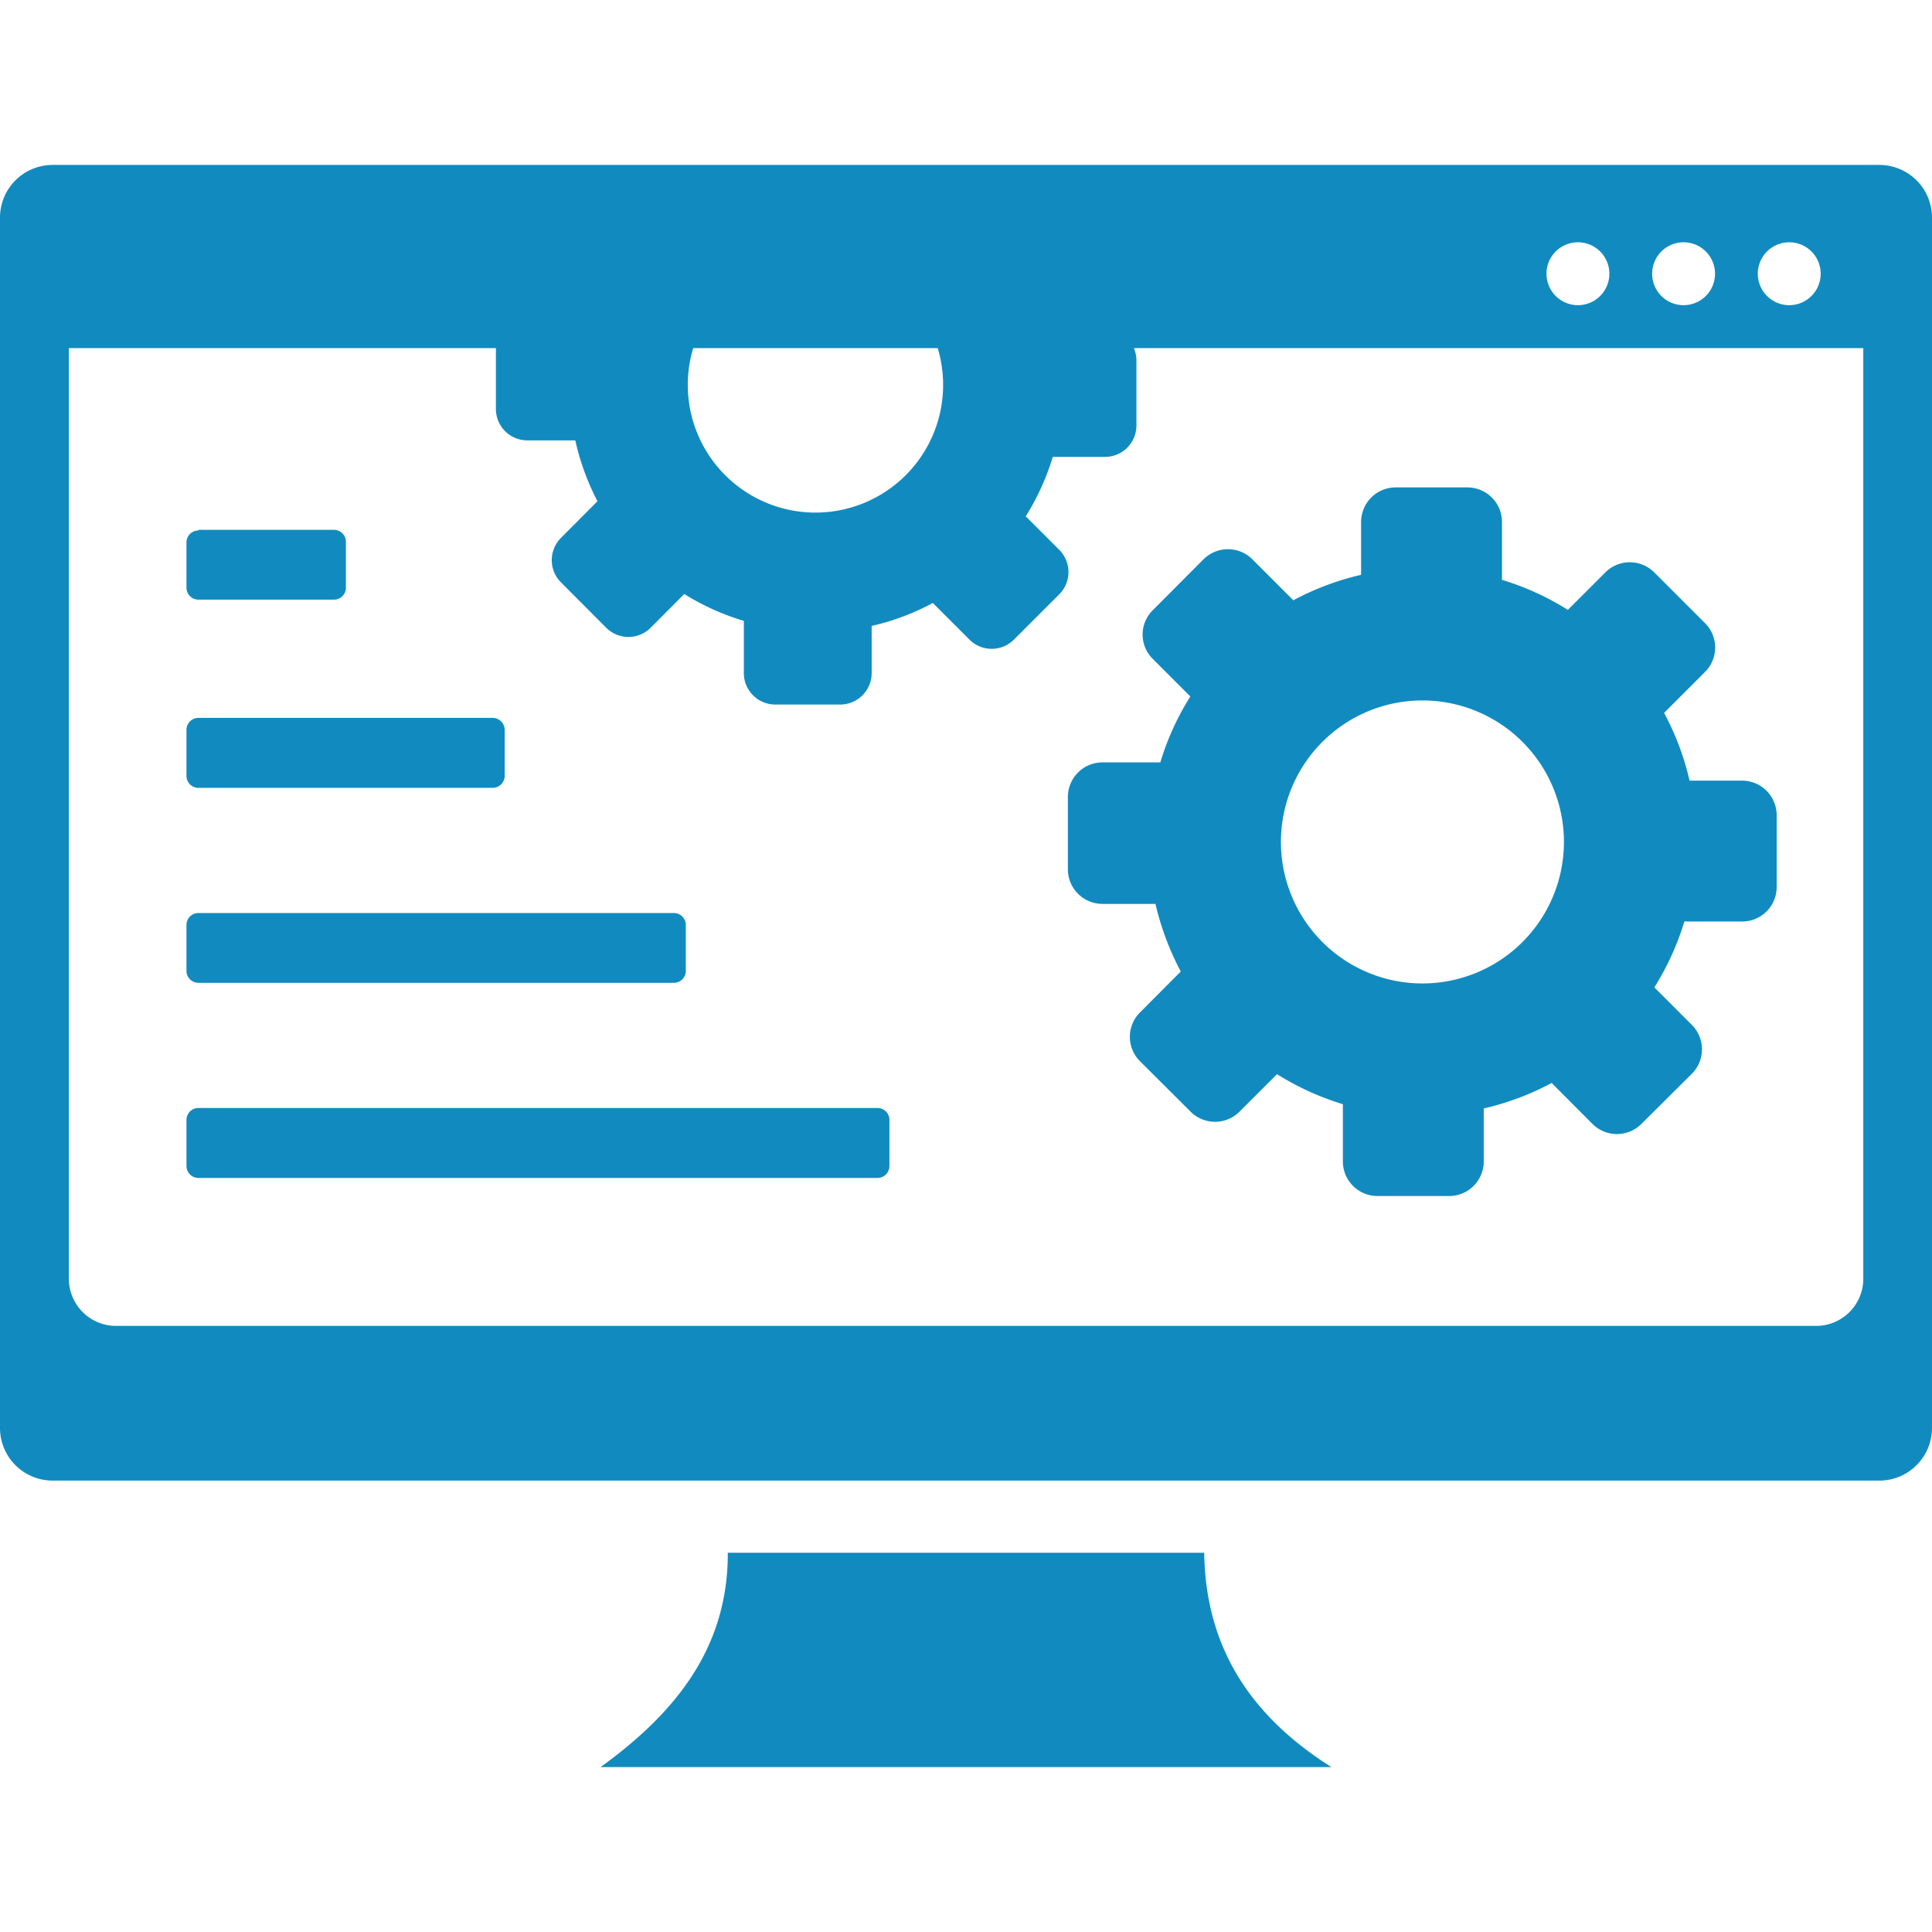 <svg id="Layer_1" data-name="Layer 1" xmlns="http://www.w3.org/2000/svg" width="50px" height="50px" viewBox="0 0 122.88 101.9"><defs><style>.cls-1{fill-rule:evenodd;}</style></defs><title>desktop-application-app</title><path fill="#118BBF" class="cls-1" d="M3.34,0h116.2a3.35,3.35,0,0,1,3.34,3.34v77a3.35,3.35,0,0,1-3.34,3.34H3.34A3.35,3.35,0,0,1,0,80.32v-77A3.35,3.35,0,0,1,3.34,0Zm9.28,23.21h8.64A.76.76,0,0,1,22,24V26.9a.76.76,0,0,1-.76.75H12.62a.76.76,0,0,1-.76-.75V24a.76.76,0,0,1,.76-.75Zm0,24.37H42.86a.76.76,0,0,1,.76.75v2.94a.76.76,0,0,1-.76.75H12.62a.76.76,0,0,1-.76-.75V48.33a.76.76,0,0,1,.76-.75Zm0-12.41H31.34a.77.77,0,0,1,.76.76v2.94a.77.77,0,0,1-.76.75H12.62a.76.76,0,0,1-.76-.75V35.93a.76.76,0,0,1,.76-.76Zm0,24.81h43.2a.76.76,0,0,1,.75.76v2.94a.76.76,0,0,1-.75.75H12.62a.76.76,0,0,1-.76-.75V60.74a.76.76,0,0,1,.76-.76ZM46.29,88.27h30.3c.08,5.24,2.24,9.94,8.09,13.63H38.2c4.71-3.41,8.11-7.54,8.09-13.63Zm72.22-76.62V70.84a3,3,0,0,1-3,3H7.33a3,3,0,0,1-2.95-3V11.65H31.54v3.87a2,2,0,0,0,2,2h3.05A15.8,15.8,0,0,0,38,21.39l-2.34,2.35a2,2,0,0,0,0,2.79l2.91,2.92a2,2,0,0,0,2.8,0l2.15-2.16A15.61,15.61,0,0,0,47.31,29v3.32a2,2,0,0,0,2,2h4.13a2,2,0,0,0,2-2v-3a15.29,15.29,0,0,0,3.89-1.46l2.35,2.35a2,2,0,0,0,2.79,0l2.92-2.92a2,2,0,0,0,0-2.79l-2.15-2.15a15.78,15.78,0,0,0,1.72-3.78h3.32a2,2,0,0,0,2-2V12.44a2.06,2.06,0,0,0-.16-.79Zm-13.3,14.26,3.24,3.24a2.19,2.19,0,0,1,0,3.09l-2.61,2.61a17.33,17.33,0,0,1,1.62,4.31h3.37A2.2,2.2,0,0,1,113,41.35v4.58a2.19,2.19,0,0,1-2.19,2.19h-3.68a17.29,17.29,0,0,1-1.91,4.19l2.39,2.39a2.2,2.2,0,0,1,0,3.1L104.39,61a2.2,2.2,0,0,1-3.1,0l-2.6-2.61a17.4,17.4,0,0,1-4.32,1.62v3.38a2.2,2.2,0,0,1-2.19,2.19H87.6a2.2,2.2,0,0,1-2.19-2.19V59.74a17.47,17.47,0,0,1-4.19-1.91l-2.39,2.39a2.2,2.2,0,0,1-3.1,0L72.5,57a2.19,2.19,0,0,1,0-3.09l2.6-2.61A17.7,17.7,0,0,1,73.49,47H70.11a2.2,2.2,0,0,1-2.19-2.19V40.2A2.2,2.2,0,0,1,70.11,38H73.8a16.92,16.92,0,0,1,1.91-4.19l-2.39-2.39a2.18,2.18,0,0,1,0-3.1l3.23-3.24a2.2,2.2,0,0,1,3.1,0l2.61,2.61a17.33,17.33,0,0,1,4.31-1.62V22.7a2.2,2.2,0,0,1,2.19-2.19h4.58a2.2,2.2,0,0,1,2.19,2.19v3.69a17.29,17.29,0,0,1,4.19,1.91l2.39-2.39a2.2,2.2,0,0,1,3.1,0ZM59.64,11.65a8.12,8.12,0,1,1-15.55,0ZM90.47,34.06a9,9,0,1,1-9,9,9,9,0,0,1,9-9ZM113.8,4.92a2,2,0,1,1-2,2,2,2,0,0,1,2-2Zm-13.44,0a2,2,0,1,1-2,2,2,2,0,0,1,2-2Zm6.72,0a2,2,0,1,1-2,2,2,2,0,0,1,2-2Z"/></svg>
